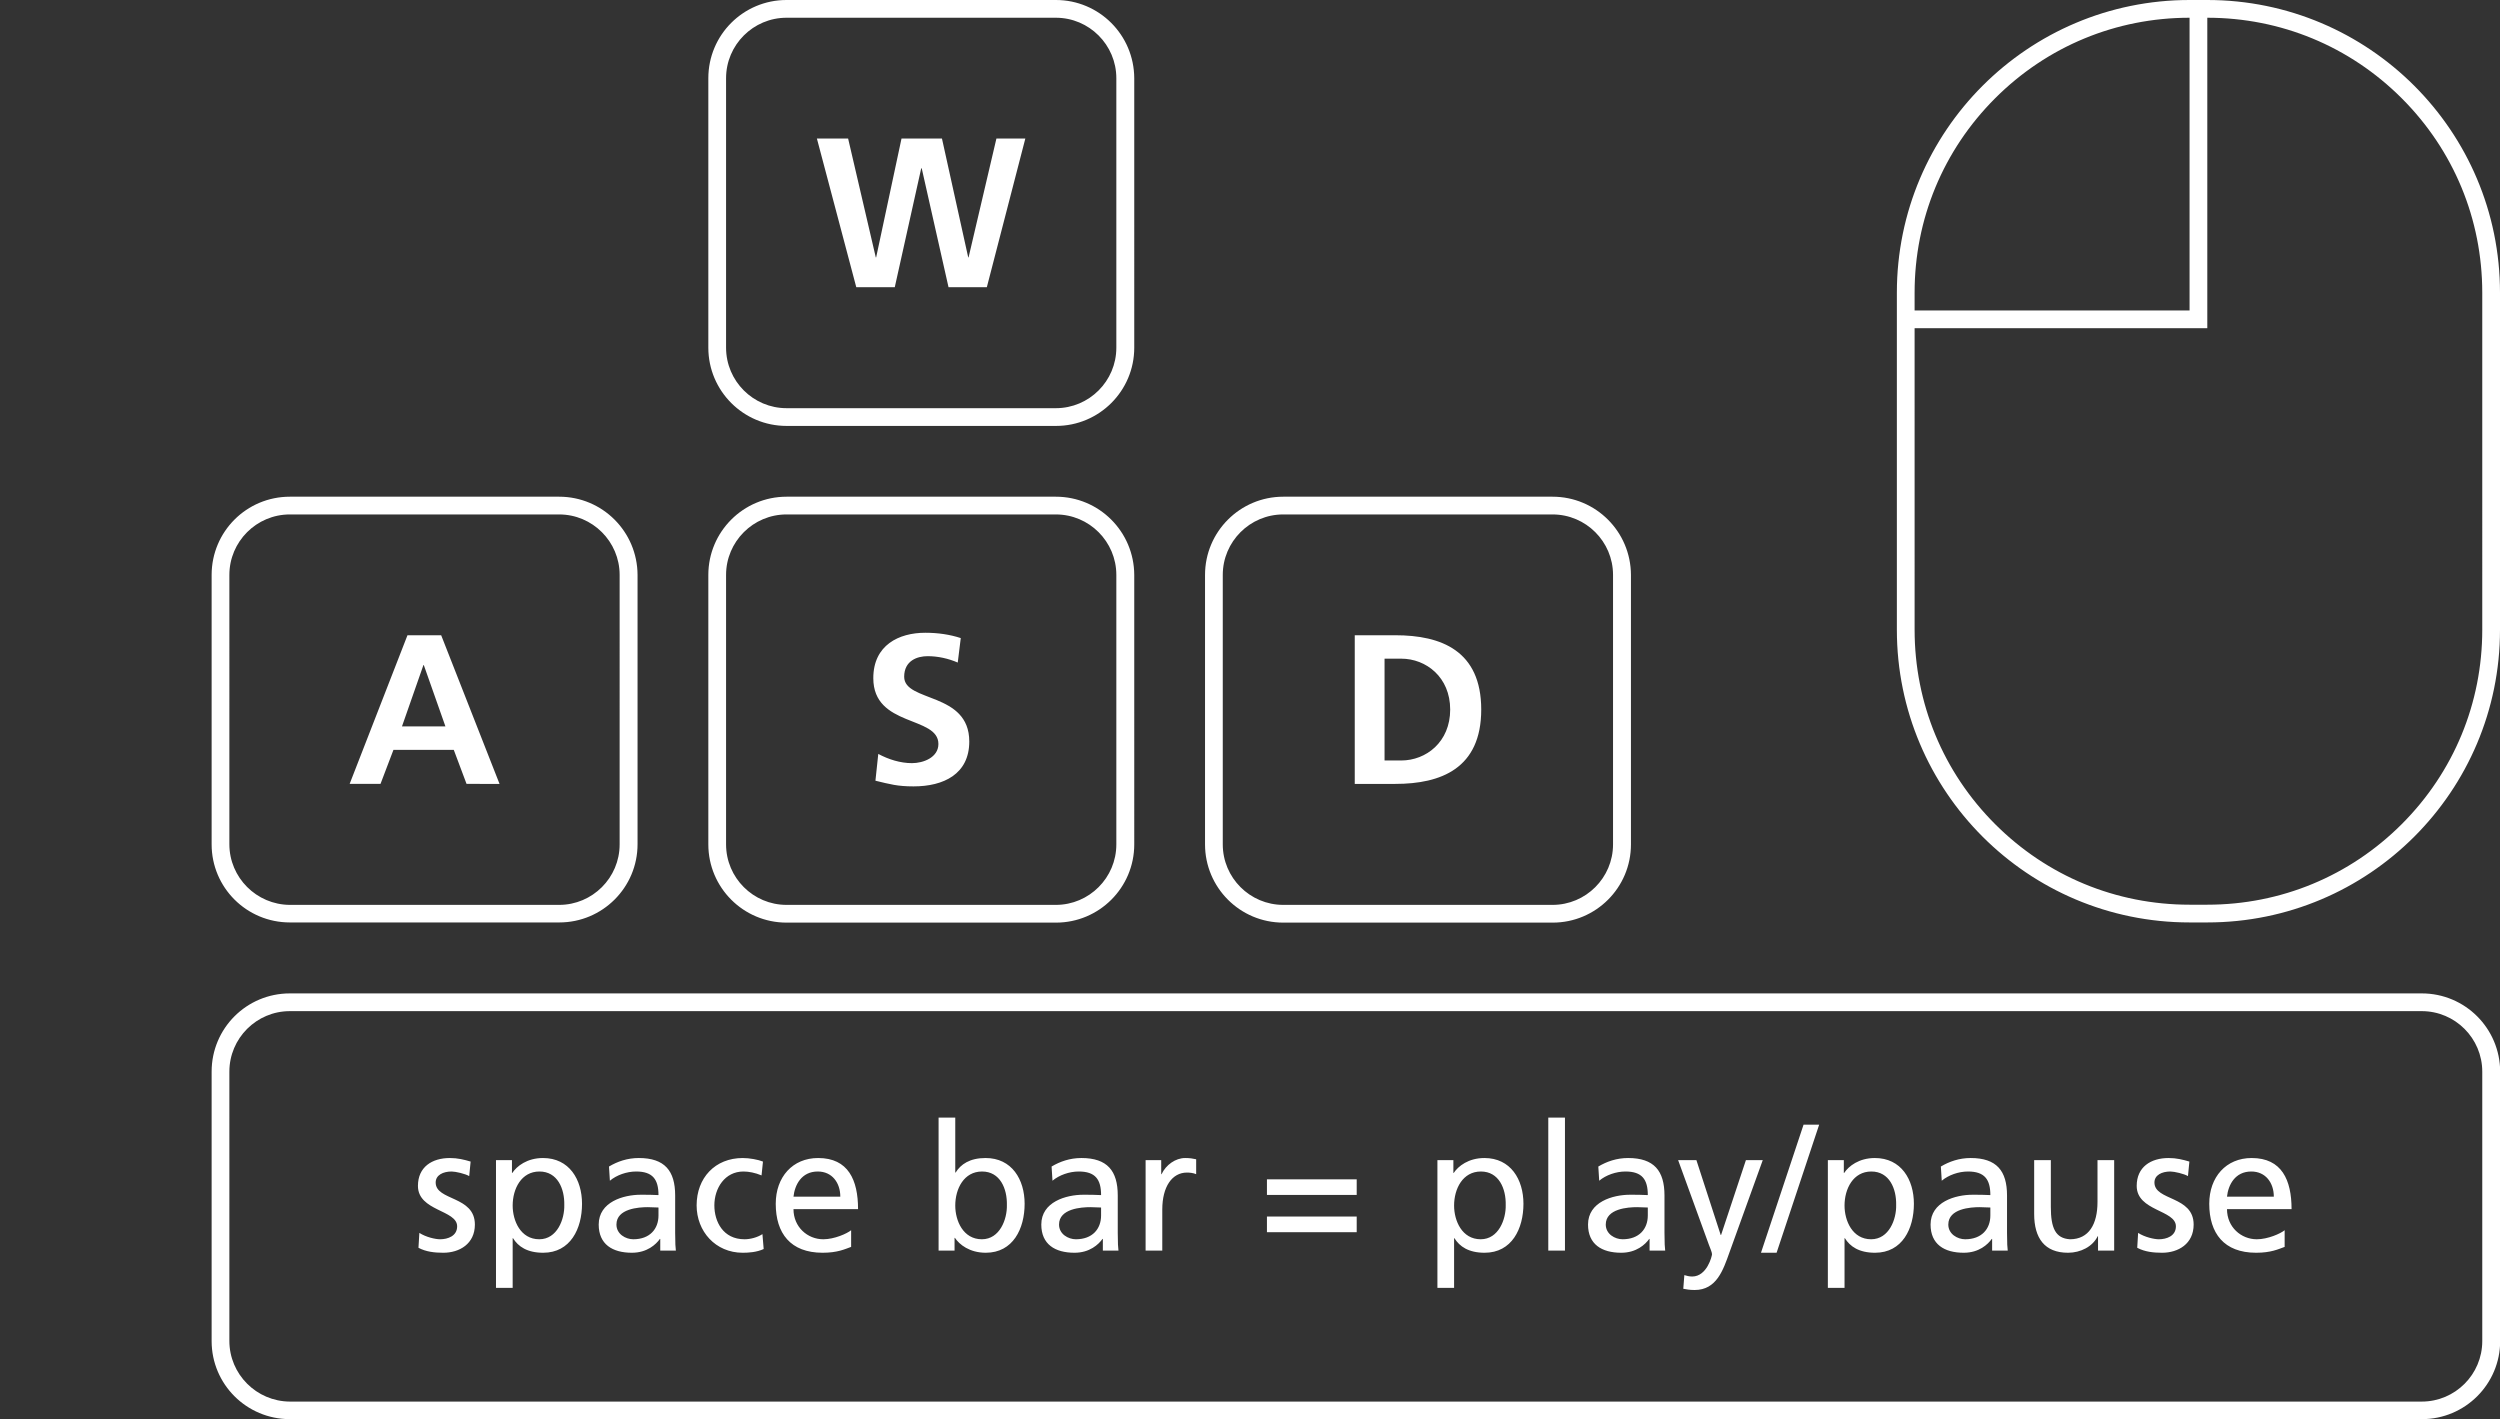 <?xml version="1.0" encoding="utf-8"?>
<!-- Generator: Adobe Illustrator 26.0.3, SVG Export Plug-In . SVG Version: 6.00 Build 0)  -->
<svg version="1.1" id="Layer_1" xmlns="http://www.w3.org/2000/svg" xmlns:xlink="http://www.w3.org/1999/xlink" x="0px" y="0px"
	 viewBox="0 0 1409.3 800" style="enable-background:new 0 0 1409.3 800;" xml:space="preserve">
<rect x="0" y="0" width="1409.3" height="800" fill="#333333" stroke="none"/>
<style type="text/css">
	.st0{fill:#FFFFFF;}
</style>
<path class="st0" d="M1365.2,570c18.8,0,34.1,15.3,34.1,34.1V756c0,18.8-15.3,34.1-34.1,34.1H163.4c-18.8-0.1-34.1-15.4-34.1-34.2
	V604.1c0-18.8,15.3-34.1,34.1-34.1H1365.2 M1365.2,560H163.4c-24.4,0-44.1,19.7-44.1,44.1V756c0,24.3,19.7,44,44.1,44h1201.9
	c24.3,0,44.1-19.7,44.1-44.1V604.1C1409.3,579.7,1389.6,560,1365.2,560L1365.2,560z M236.4,695c3.7,2.4,9,3.6,11.7,3.6
	c4.3,0,9.6-1.8,9.6-7.3c0-9.3-22.1-8.5-22.1-22.8c0-10.6,7.9-15.7,18-15.7c4.4,0,8,0.9,11.7,2l-0.8,8.2c-2.1-1.3-7.7-2.6-9.9-2.6
	c-4.8,0-9,2-9,6.2c0,10.4,22.1,7.4,22.1,23.7c0,10.9-8.7,15.9-17.8,15.9c-4.8,0-9.7-0.5-14-2.8L236.4,695z M279.6,654h9v7.2h0.2
	c2.5-3.8,8.3-8.4,17.3-8.4c14.8,0,22,12.1,22,25.8c0,14-6.5,27.6-21.9,27.6c-9,0-14.1-3.5-17-8.2H289v28h-9.4L279.6,654L279.6,654z
	 M304.1,660.4c-10.2,0-15.1,9.7-15.1,19.2c0,8.5,4.4,19,15,19c10.1,0,14.3-11.3,14.1-19.3C318.3,670.1,314.3,660.4,304.1,660.4z
	 M343.3,657.6c4.7-2.8,10.3-4.8,16.8-4.8c14.6,0,20.5,7.2,20.5,21.1V695c0,5.8,0.2,8.5,0.4,10h-8.8v-6.6H372
	c-2.2,3.1-7.2,7.8-15.8,7.8c-11,0-18.7-4.8-18.7-15.9c0-12.8,14-16.8,23.7-16.8c3.7,0,6.3,0,10,0.2c0-8.8-3.2-13.3-12.6-13.3
	c-5.3,0-11,2-14.8,5.2L343.3,657.6z M371.2,680.7c-2,0-4-0.2-6-0.2c-5.1,0-17.7,0.8-17.7,9.8c0,5.4,5.2,8.3,9.5,8.3
	c9.3,0,14.2-5.8,14.2-13.4V680.7z M429.3,662.6c-3.6-1.5-7.2-2.2-10.2-2.2c-10.5,0-16.4,9.4-16.4,19.1c0,9.1,4.9,19.1,17,19.1
	c3.2,0,7.2-1,10.1-2.9l0.7,8.4c-3.9,1.8-8.4,2.1-11.8,2.1c-15.4,0-26-12.1-26-26.7c0-15.5,10.4-26.7,26-26.7c3.8,0,8.7,0.9,11.4,2
	L429.3,662.6z M479.8,702.9c-3.6,1.3-7.7,3.3-16.1,3.3c-18.1,0-26.4-11-26.4-27.6c0-15.1,9.5-25.8,23.9-25.8
	c17,0,22.5,12.4,22.5,28.8h-36.4c0,10.1,7.9,17,16.8,17c6.2,0,13.4-3.2,15.7-5.1V702.9z M473.7,674.6c0-7.8-4.6-14.2-12.7-14.2
	c-9.2,0-13,7.6-13.7,14.2H473.7z M529.1,630h9.4v31h0.2c2.9-4.7,8-8.2,16.9-8.2c14.8,0,22,12.1,22,25.8c0,14-6.5,27.6-21.9,27.6
	c-9.1,0-14.9-4.6-17.4-8.4h-0.2v7.2h-9V630z M553.6,660.4c-10.2,0-15.1,9.7-15.1,19.2c0,8.5,4.4,19,15,19
	c10.1,0,14.3-11.3,14.1-19.3C567.8,670.1,563.8,660.4,553.6,660.4z M592.8,657.6c4.7-2.8,10.3-4.8,16.8-4.8
	c14.6,0,20.5,7.2,20.5,21.1V695c0,5.8,0.2,8.5,0.4,10h-8.8v-6.6h-0.2c-2.2,3.1-7.2,7.8-15.8,7.8c-11,0-18.7-4.8-18.7-15.9
	c0-12.8,14-16.8,23.7-16.8c3.7,0,6.3,0,10,0.2c0-8.8-3.2-13.3-12.6-13.3c-5.3,0-11,2-14.8,5.2L592.8,657.6z M620.7,680.7
	c-2,0-4-0.2-6-0.2c-5.1,0-17.7,0.8-17.7,9.8c0,5.4,5.2,8.3,9.5,8.3c9.3,0,14.2-5.8,14.2-13.4V680.7z M645.8,654h8.8v7.9h0.2
	c2.5-5.3,7.9-9.1,13.3-9.1c2.8,0,4.2,0.3,6.2,0.7v8.4c-1.7-0.7-3.6-0.9-5.2-0.9c-8.4,0-13.9,8-13.9,20.8V705h-9.4L645.8,654
	L645.8,654z M714.2,664.8h50.6v8.8h-50.6V664.8z M714.2,685.8h50.6v8.8h-50.6V685.8z M810.3,654h9v7.2h0.2c2.5-3.8,8.3-8.4,17.3-8.4
	c14.8,0,22,12.1,22,25.8c0,14-6.5,27.6-21.9,27.6c-9,0-14.1-3.5-17-8.2h-0.2v28h-9.4V654z M834.8,660.4c-10.2,0-15.1,9.7-15.1,19.2
	c0,8.5,4.4,19,15,19c10.1,0,14.3-11.3,14.1-19.3C849,670.1,845,660.4,834.8,660.4z M872.8,630h9.4v75h-9.4V630z M901,657.6
	c4.7-2.8,10.3-4.8,16.8-4.8c14.6,0,20.5,7.2,20.5,21.1V695c0,5.8,0.2,8.5,0.4,10h-8.8v-6.6h-0.2c-2.2,3.1-7.2,7.8-15.8,7.8
	c-11,0-18.7-4.8-18.7-15.9c0-12.8,14-16.8,23.7-16.8c3.7,0,6.3,0,10,0.2c0-8.8-3.2-13.3-12.6-13.3c-5.3,0-11,2-14.8,5.2L901,657.6z
	 M928.9,680.7c-2,0-4-0.2-6-0.2c-5.1,0-17.7,0.8-17.7,9.8c0,5.4,5.2,8.3,9.5,8.3c9.3,0,14.2-5.8,14.2-13.4V680.7z M949.5,718.8
	c1.2,0.4,2.8,0.8,4.4,0.8c8.4,0,11.2-11.6,11.2-12.6c0-1.1-1.2-3.7-1.8-5.4L946,654h10.3l13.7,42.2h0.2l14-42.2h9.5l-18.8,52.1
	c-3.5,9.8-7.2,21.1-19.6,21.1c-3,0-4.7-0.4-6.4-0.7L949.5,718.8z M1016.7,634h8.8l-24,72.2h-8.8L1016.7,634z M1030.4,654h9v7.2h0.2
	c2.5-3.8,8.3-8.4,17.3-8.4c14.8,0,22,12.1,22,25.8c0,14-6.5,27.6-21.9,27.6c-9,0-14.1-3.5-17-8.2h-0.2v28h-9.4V654L1030.4,654z
	 M1054.9,660.4c-10.2,0-15.1,9.7-15.1,19.2c0,8.5,4.4,19,15,19c10.1,0,14.3-11.3,14.1-19.3C1069.1,670.1,1065.1,660.4,1054.9,660.4z
	 M1094.1,657.6c4.7-2.8,10.3-4.8,16.8-4.8c14.6,0,20.5,7.2,20.5,21.1V695c0,5.8,0.2,8.5,0.4,10h-8.8v-6.6h-0.2
	c-2.2,3.1-7.2,7.8-15.8,7.8c-11,0-18.7-4.8-18.7-15.9c0-12.8,14-16.8,23.7-16.8c3.7,0,6.3,0,10,0.2c0-8.8-3.2-13.3-12.6-13.3
	c-5.3,0-11,2-14.8,5.2L1094.1,657.6z M1122,680.7c-2,0-4-0.2-6-0.2c-5.1,0-17.7,0.8-17.7,9.8c0,5.4,5.2,8.3,9.5,8.3
	c9.3,0,14.2-5.8,14.2-13.4V680.7z M1191.8,705h-9.1v-8.1h-0.2c-2.8,5.8-9.6,9.3-16.7,9.3c-13.2,0-19.1-8.2-19.1-21.9V654h9.4v26.4
	c0,11.9,2.6,17.7,10.8,18.2c10.7,0,15.5-8.6,15.5-21V654h9.4L1191.8,705L1191.8,705z M1205.3,695c3.7,2.4,9,3.6,11.7,3.6
	c4.3,0,9.6-1.8,9.6-7.3c0-9.3-22.1-8.5-22.1-22.8c0-10.6,7.9-15.7,18-15.7c4.4,0,8,0.9,11.7,2l-0.8,8.2c-2.1-1.3-7.7-2.6-9.9-2.6
	c-4.8,0-9,2-9,6.2c0,10.4,22.1,7.4,22.1,23.7c0,10.9-8.7,15.9-17.8,15.9c-4.8,0-9.7-0.5-14-2.8L1205.3,695z M1287.9,702.9
	c-3.6,1.3-7.7,3.3-16.1,3.3c-18.1,0-26.4-11-26.4-27.6c0-15.1,9.5-25.8,23.9-25.8c17,0,22.5,12.4,22.5,28.8h-36.4
	c0,10.1,7.9,17,16.8,17c6.2,0,13.4-3.2,15.7-5.1V702.9z M1281.8,674.6c0-7.8-4.6-14.2-12.7-14.2c-9.2,0-13,7.6-13.7,14.2H1281.8z
	 M595.2,10c18.8,0,34.1,15.3,34.1,34.1V196c0,18.8-15.3,34.1-34.1,34.1H443.4c-18.8,0-34.1-15.3-34.1-34.1V44.1
	c0-18.8,15.3-34.1,34.1-34.1H595.2 M595.2,0H443.4c-24.4,0-44.1,19.7-44.1,44.1V196c0,24.3,19.7,44.1,44.1,44.1h151.9
	c24.3,0,44.1-19.7,44.1-44.1V44.1C639.3,19.7,619.6,0,595.2,0L595.2,0z M460.5,78.1h17.6l15.6,67h0.2l14.3-67H531l14.8,67h0.2
	l15.7-67H578l-21.7,83.8h-21.6l-15.1-67h-0.3l-14.9,67h-21.7L460.5,78.1z M315.2,290c18.8,0,34.1,15.3,34.1,34.1V476
	c0,18.8-15.3,34.1-34.1,34.1H163.4c-18.8-0.1-34.1-15.4-34.1-34.2V324.1c0-18.8,15.3-34.1,34.1-34.1H315.2 M315.2,280H163.4
	c-24.4,0-44.1,19.7-44.1,44.1V476c0,24.3,19.7,44,44.1,44h151.9c24.3,0,44.1-19.7,44.1-44.1V324.1C359.3,299.7,339.6,280,315.2,280
	L315.2,280z M229.7,358.1h19l32.9,83.8H263l-7.2-19.2h-34l-7.3,19.2h-17.4L229.7,358.1z M238.9,374.9h-0.2l-12.1,34.6h24.5
	L238.9,374.9z M595.2,290c18.8,0,34.1,15.3,34.1,34.1V476c0,18.8-15.3,34.1-34.1,34.1H443.4c-18.8,0-34.1-15.3-34.1-34.1V324.1
	c0-18.8,15.3-34.1,34.1-34.1H595.2 M595.2,280H443.4c-24.3,0-44.1,19.7-44.1,44.1V476c0,24.3,19.7,44.1,44.1,44.1h151.9
	c24.3,0,44.1-19.7,44.1-44.1V324.1C639.3,299.7,619.6,280,595.2,280L595.2,280z M539.9,373.5c-5.3-2.3-11.2-3.6-17-3.6
	s-13.2,2.5-13.2,11.6c0,14.5,36.7,8.4,36.7,36.5c0,18.4-14.5,25.3-31.4,25.3c-9.1,0-13.2-1.2-21.5-3.2l1.6-15.1
	c5.8,3.1,12.4,5.2,19,5.2c6.4,0,14.9-3.2,14.9-10.8c0-16-36.7-9.4-36.7-37.1c0-18.7,14.5-25.6,29.3-25.6c7.2,0,13.9,1,20,3
	L539.9,373.5z M875.2,290c18.8,0,34.1,15.3,34.1,34.1V476c0,18.8-15.3,34.1-34.1,34.1H723.4c-18.8,0-34.1-15.3-34.1-34.1V324.1
	c0-18.8,15.3-34.1,34.1-34.1H875.2 M875.2,280H723.4c-24.3,0-44.1,19.7-44.1,44.1V476c0,24.3,19.7,44.1,44.1,44.1h151.9
	c24.3,0,44.1-19.7,44.1-44.1V324.1C919.3,299.7,899.6,280,875.2,280L875.2,280z M763.7,358.1h22.9c25.7,0,48.4,8.6,48.4,41.9
	c0,33.2-22.7,41.9-48.4,41.9h-22.9V358.1z M780.5,428.7h9.4c14,0,27.6-10.4,27.6-28.7s-13.6-28.7-27.6-28.7h-9.4V428.7z M1244.3,0
	L1244.3,0h-10l0,0c-91.1,0-165,73.9-165,165v10v10v170c0,91.1,73.9,165,165,165h10c91.1,0,165-73.9,165-165V165
	C1409.3,73.9,1335.4,0,1244.3,0z M1079.3,165c0-41.4,16.1-80.3,45.4-109.6C1154,26.1,1192.9,10,1234.3,10l0,0v165h-155V165z
	 M1399.3,355c0,41.4-16.1,80.3-45.4,109.6c-29.3,29.3-68.2,45.4-109.6,45.4h-10c-41.4,0-80.3-16.1-109.6-45.4
	c-29.3-29.3-45.4-68.2-45.4-109.6V185h165V10l0,0c41.4,0,80.3,16.1,109.6,45.4c29.3,29.3,45.4,68.2,45.4,109.6V355z"/>
</svg>
